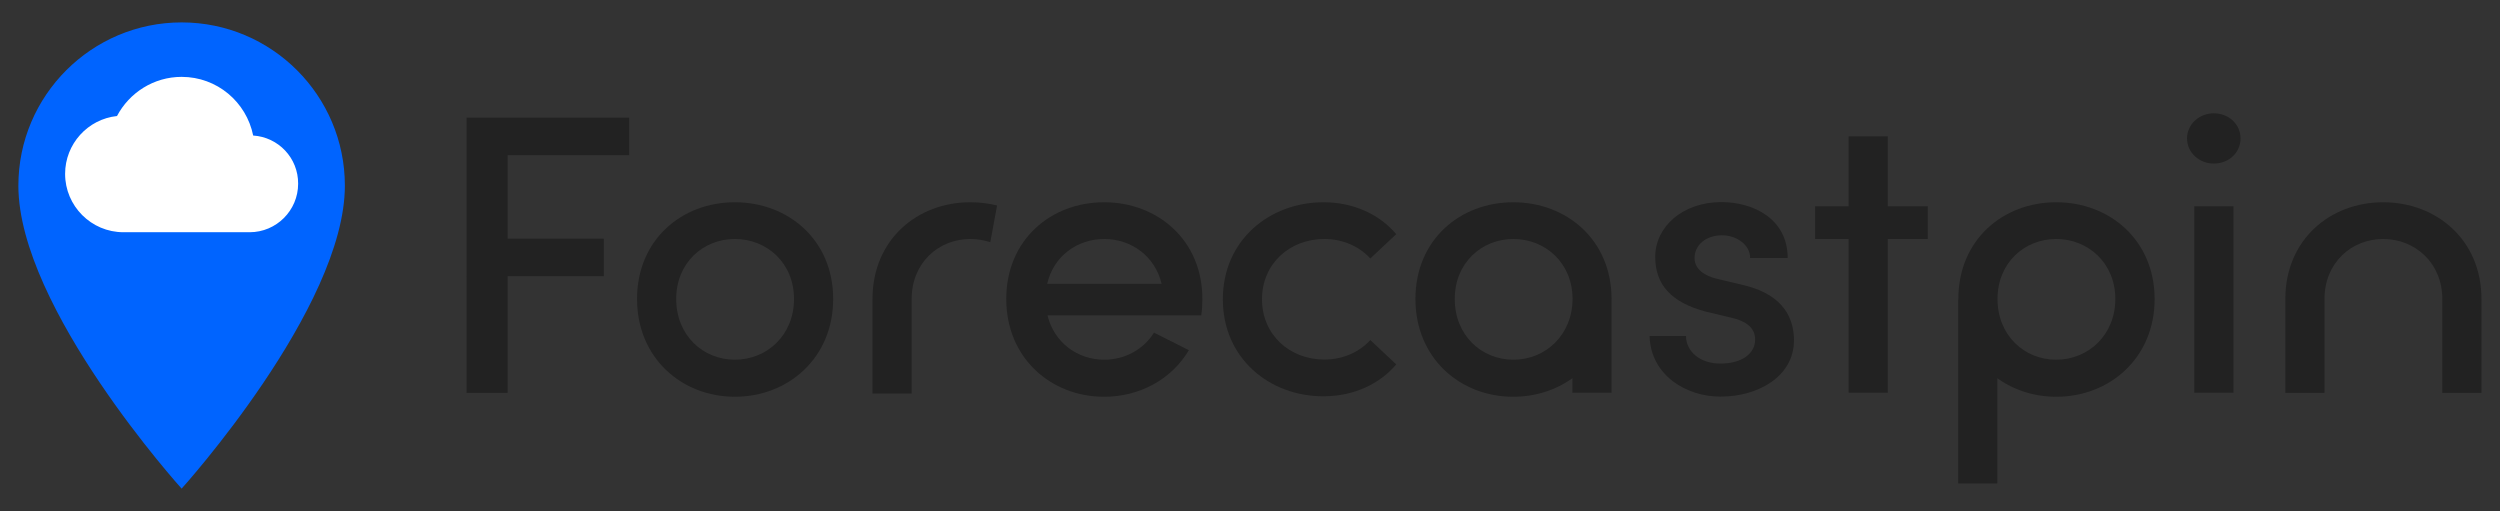 <?xml version="1.0" encoding="utf-8"?>
<!-- Generator: Adobe Illustrator 24.1.2, SVG Export Plug-In . SVG Version: 6.00 Build 0)  -->
<svg version="1.1" id="Layer_1" xmlns="http://www.w3.org/2000/svg" xmlns:xlink="http://www.w3.org/1999/xlink" x="0px" y="0px"
	 viewBox="0 0 1551.3 317.1" style="enable-background:new 0 0 1551.3 317.1;" xml:space="preserve">
<rect x="0" y="0" width="1551.3" height="317.1" fill="#333333" stroke="none"/>
<style type="text/css">
	.st0{fill:#0064FF;}
	.st1{fill:#FFFFFF;}
	.st2{fill:#222222;}
</style>
<g>
	<g>
		<g>
			<g>
				<path class="st0" d="M112.7,13.9c-55.8,0-101.3,45.4-101.3,101.3c0,75.9,101.3,188,101.3,188S214,191.1,214,115.2
					C214,59.3,168.6,13.9,112.7,13.9z"/>
			</g>
			<g>
				<path class="st1" d="M157.1,84.1c-4.2-20.8-22.4-36.4-44.4-36.4c-17.4,0-32.5,9.9-40.1,24.3c-18.1,1.9-32.2,17.3-32.2,35.9
					c0,19.9,16.2,36.2,36.2,36.2h78.3c16.6,0,30.1-13.5,30.1-30.1C185.1,98,172.7,85.1,157.1,84.1z"/>
			</g>
		</g>
	</g>
	<g>
		<path class="st2" d="M315,96.3v51.8h59.7v23.3H315v72.4h-25.5V73h100.9v23.3H315z"/>
		<path class="st2" d="M758.8,185.7c0-36.7,29-60.2,62.5-60.2c18.8,0,34.9,7.7,45.1,19.8l-16.1,15.1c-6.7-7.4-16.9-12.1-28.5-12.1
			c-21.6,0-38.7,15.4-38.7,37.4s17.1,37.4,38.7,37.4c11.6,0,21.8-4.7,28.5-12.1l16.1,15.1c-10.2,12.1-26.3,19.8-45.1,19.8
			C787.8,246,758.8,222.4,758.8,185.7z"/>
		<path class="st2" d="M1023.6,208.5h22.6c0,9.2,8.2,17.1,21.3,17.1c13.4,0,21.6-6.2,21.6-14.9c0-7.7-6.2-11.6-14.9-13.6l-15.6-3.7
			c-21.6-5.7-31.5-16.8-31.5-34c0-18.8,17.1-34,41.1-34c19.8,0,41.1,10.4,41.1,34.7h-23.3c0-8.4-8.7-14.1-17.4-14.1
			c-10.2,0-17.1,6.2-17.1,14.1c0,7.2,6.7,11.2,13.9,12.9l17.6,4.2c24.8,6.2,30.2,21.6,30.2,34c0,22.1-21.8,34.9-45.6,34.9
			C1046.2,246.2,1024.2,232.6,1023.6,208.5z"/>
		<path class="st2" d="M1196.2,148.3h-24.8v95.4h-24.3v-95.4h-20.8V128h20.8V84.6h24.3V128h24.8V148.3z"/>
		<path class="st2" d="M1357.1,85.9c0-8.9,7.7-15.6,16.6-15.6c9.2,0,16.6,6.7,16.6,15.6c0,8.9-7.4,15.6-16.6,15.6
			C1364.8,101.5,1357.1,94.8,1357.1,85.9z M1361.6,128h24.3v115.7h-24.3V128z"/>
		<path class="st2" d="M602.1,125.5c-33,0-60.7,23.3-60.7,60c0,0.1,0,0.2,0,0.4h0v58.3h24.3v-58.3h0c0-0.1,0-0.2,0-0.4
			c0-22.3,16.6-37.2,36.4-37.2c4.3,0,8.5,0.7,12.4,2l4.2-22.8C613.4,126.2,607.8,125.5,602.1,125.5z"/>
		<path class="st2" d="M395.3,185.5c0-36.7,27.7-60,60.7-60c33,0,61,23.3,61,60s-28,60.7-61,60.7
			C423.1,246.2,395.3,222.2,395.3,185.5z M492.7,185.5c0-22.3-16.8-37.2-36.7-37.2c-19.8,0-36.4,14.9-36.4,37.2
			c0,22.6,16.6,37.7,36.4,37.7C475.9,223.2,492.7,208,492.7,185.5z"/>
		<g>
			<path class="st2" d="M1275.9,125.5c-33,0-60.7,23.3-60.7,60c0,0.1,0,0.2,0,0.4h-0.1V300h24.3v-65.3c10.2,7.4,23,11.5,36.6,11.5
				c33,0,61-24,61-60.7C1336.9,148.8,1308.9,125.5,1275.9,125.5z M1275.9,223.2c-19.8,0-36.4-15.1-36.4-37.7
				c0-22.3,16.6-37.2,36.4-37.2c19.8,0,36.7,14.9,36.7,37.2C1312.6,208,1295.7,223.2,1275.9,223.2z"/>
		</g>
		<path class="st2" d="M1539.8,185.5c0-36.7-28-60-61-60c-33,0-60.7,23.3-60.7,60c0,0.1,0,0.2,0,0.4h0v57.9h24.3v-57.9h0
			c0-0.1,0-0.2,0-0.4c0-22.3,16.6-37.2,36.4-37.2c19.8,0,36.7,14.9,36.7,37.2c0,0.1,0,0.2,0,0.4h0v57.9h24.3v-56.5
			C1539.8,186.7,1539.8,186.1,1539.8,185.5z"/>
		<g>
			<path class="st2" d="M1000,185.5c0-36.7-28-60-61-60c-33,0-60.7,23.3-60.7,60c0,36.7,27.7,60.7,60.7,60.7
				c13.6,0,26.4-4.1,36.7-11.5v9h24.3v-58h0C1000,185.7,1000,185.6,1000,185.5z M939.1,223.2c-19.8,0-36.4-15.1-36.4-37.7
				c0-22.3,16.6-37.2,36.4-37.2c19.8,0,36.7,14.9,36.7,37.2C975.7,208,958.9,223.2,939.1,223.2z"/>
		</g>
		<g>
			<path class="st2" d="M716.1,206.4c-6.6,10.5-18.1,16.8-30.9,16.8c-16.7,0-31.1-10.7-35.2-27.5l95.4,0c0.5-3.3,0.7-6.7,0.7-10.2
				c0-36.7-28-60-61-60c-33,0-60.7,23.3-60.7,60s27.8,60.7,60.7,60.7c22.1,0,41.9-10.8,52.6-28.9L716.1,206.4z M685.2,148.3
				c16.9,0,31.6,10.8,35.6,27.8h-71C653.7,159.1,668.3,148.3,685.2,148.3z"/>
		</g>
	</g>
</g>
</svg>
